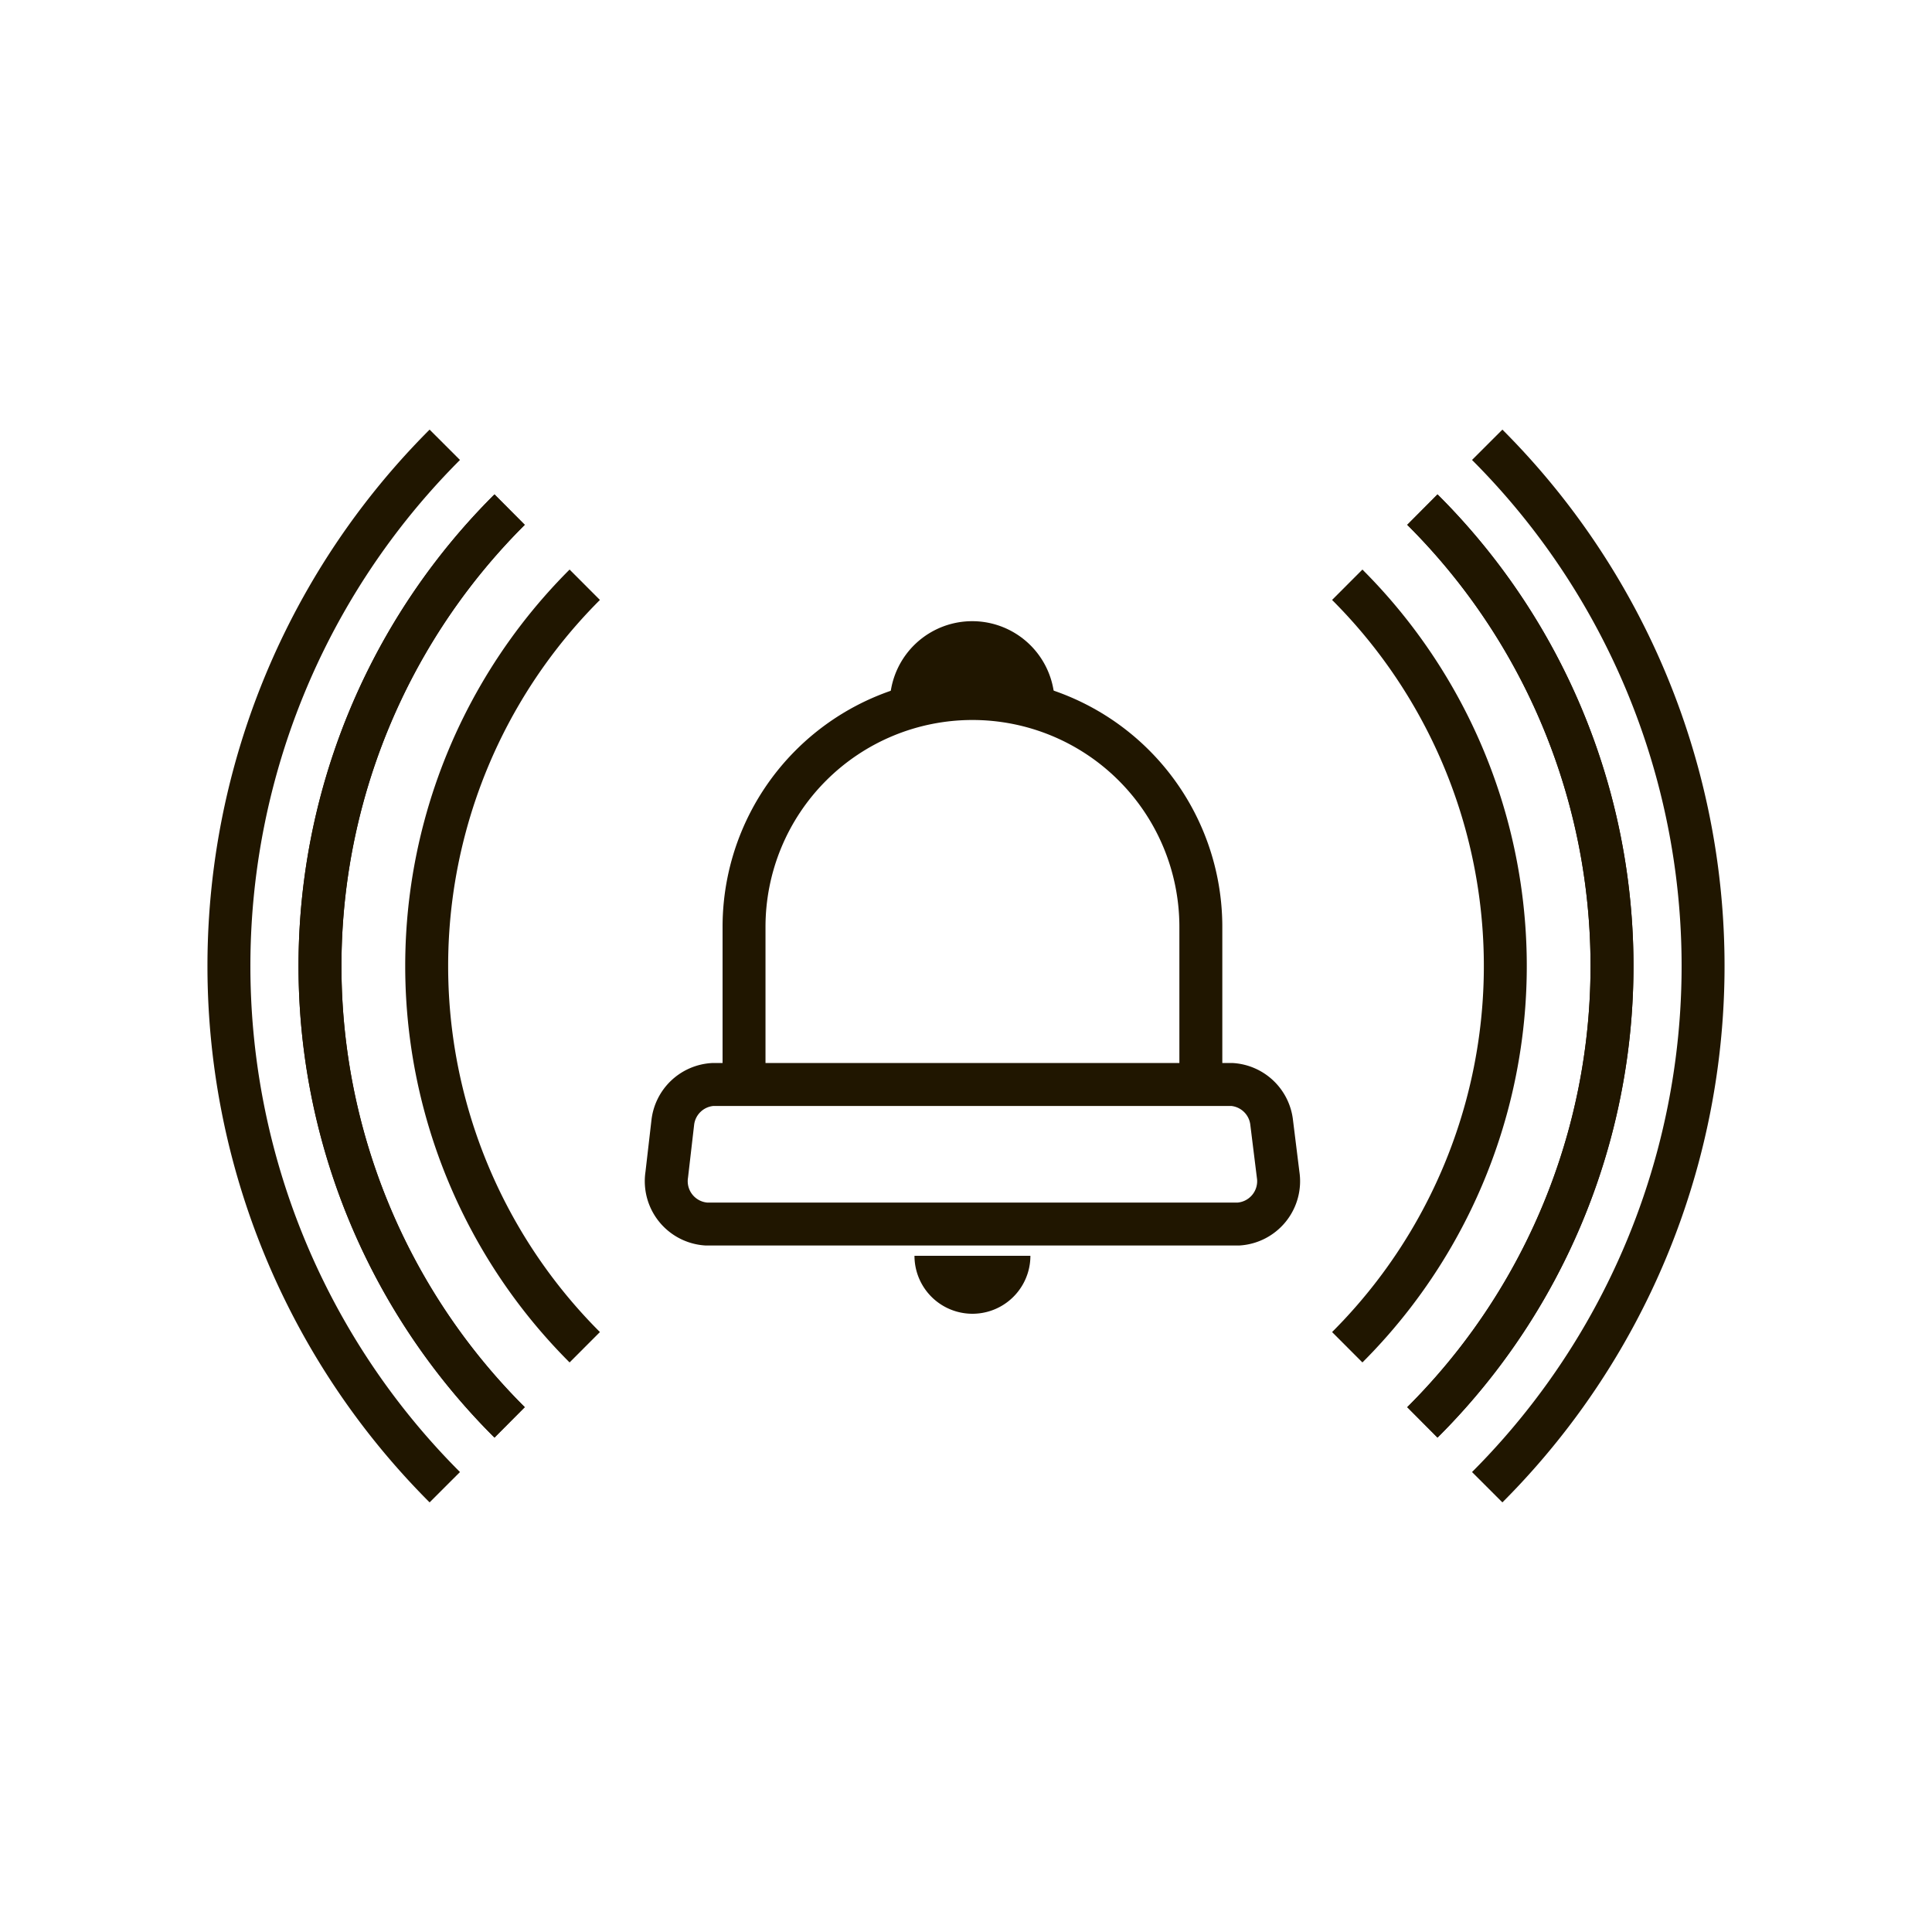 <svg id="Слой_1" data-name="Слой 1" xmlns="http://www.w3.org/2000/svg" viewBox="0 0 45 45"><defs><style>.cls-1{fill:none;stroke:#201600;stroke-miterlimit:10;}.cls-2{fill:#201600;}</style></defs><title>icon</title><path class="cls-1" d="M17.33,25V21.59a5.32,5.32,0,1,1,10.64,0v3.5"/><path class="cls-1" d="M28.85,28.51H16.45a1,1,0,0,1-.92-1.15l.14-1.21a1,1,0,0,1,.93-.89H28.7a1,1,0,0,1,.92.89l.15,1.21A1,1,0,0,1,28.85,28.51Z"/><path class="cls-2" d="M20.73,16.25a1.92,1.92,0,0,1,3.83,0"/><path class="cls-2" d="M24,29.25a1.35,1.35,0,0,1-2.7,0"/><path class="cls-1" d="M11.87,33.13a15,15,0,0,1,0-21.26"/><path class="cls-1" d="M10.36,10.36a17.17,17.17,0,0,0,0,24.28"/><path class="cls-1" d="M34.64,34.64a17.17,17.17,0,0,0,0-24.28"/><path class="cls-1" d="M33.13,11.87a15,15,0,0,1,0,21.26"/><path class="cls-1" d="M13.62,31.38a12.55,12.55,0,0,1,0-17.76"/><path class="cls-1" d="M11.87,11.87a15,15,0,0,0,0,21.26"/><path class="cls-1" d="M33.13,33.13a15,15,0,0,0,0-21.26"/><path class="cls-1" d="M31.38,13.62a12.55,12.55,0,0,1,0,17.76"/></svg>